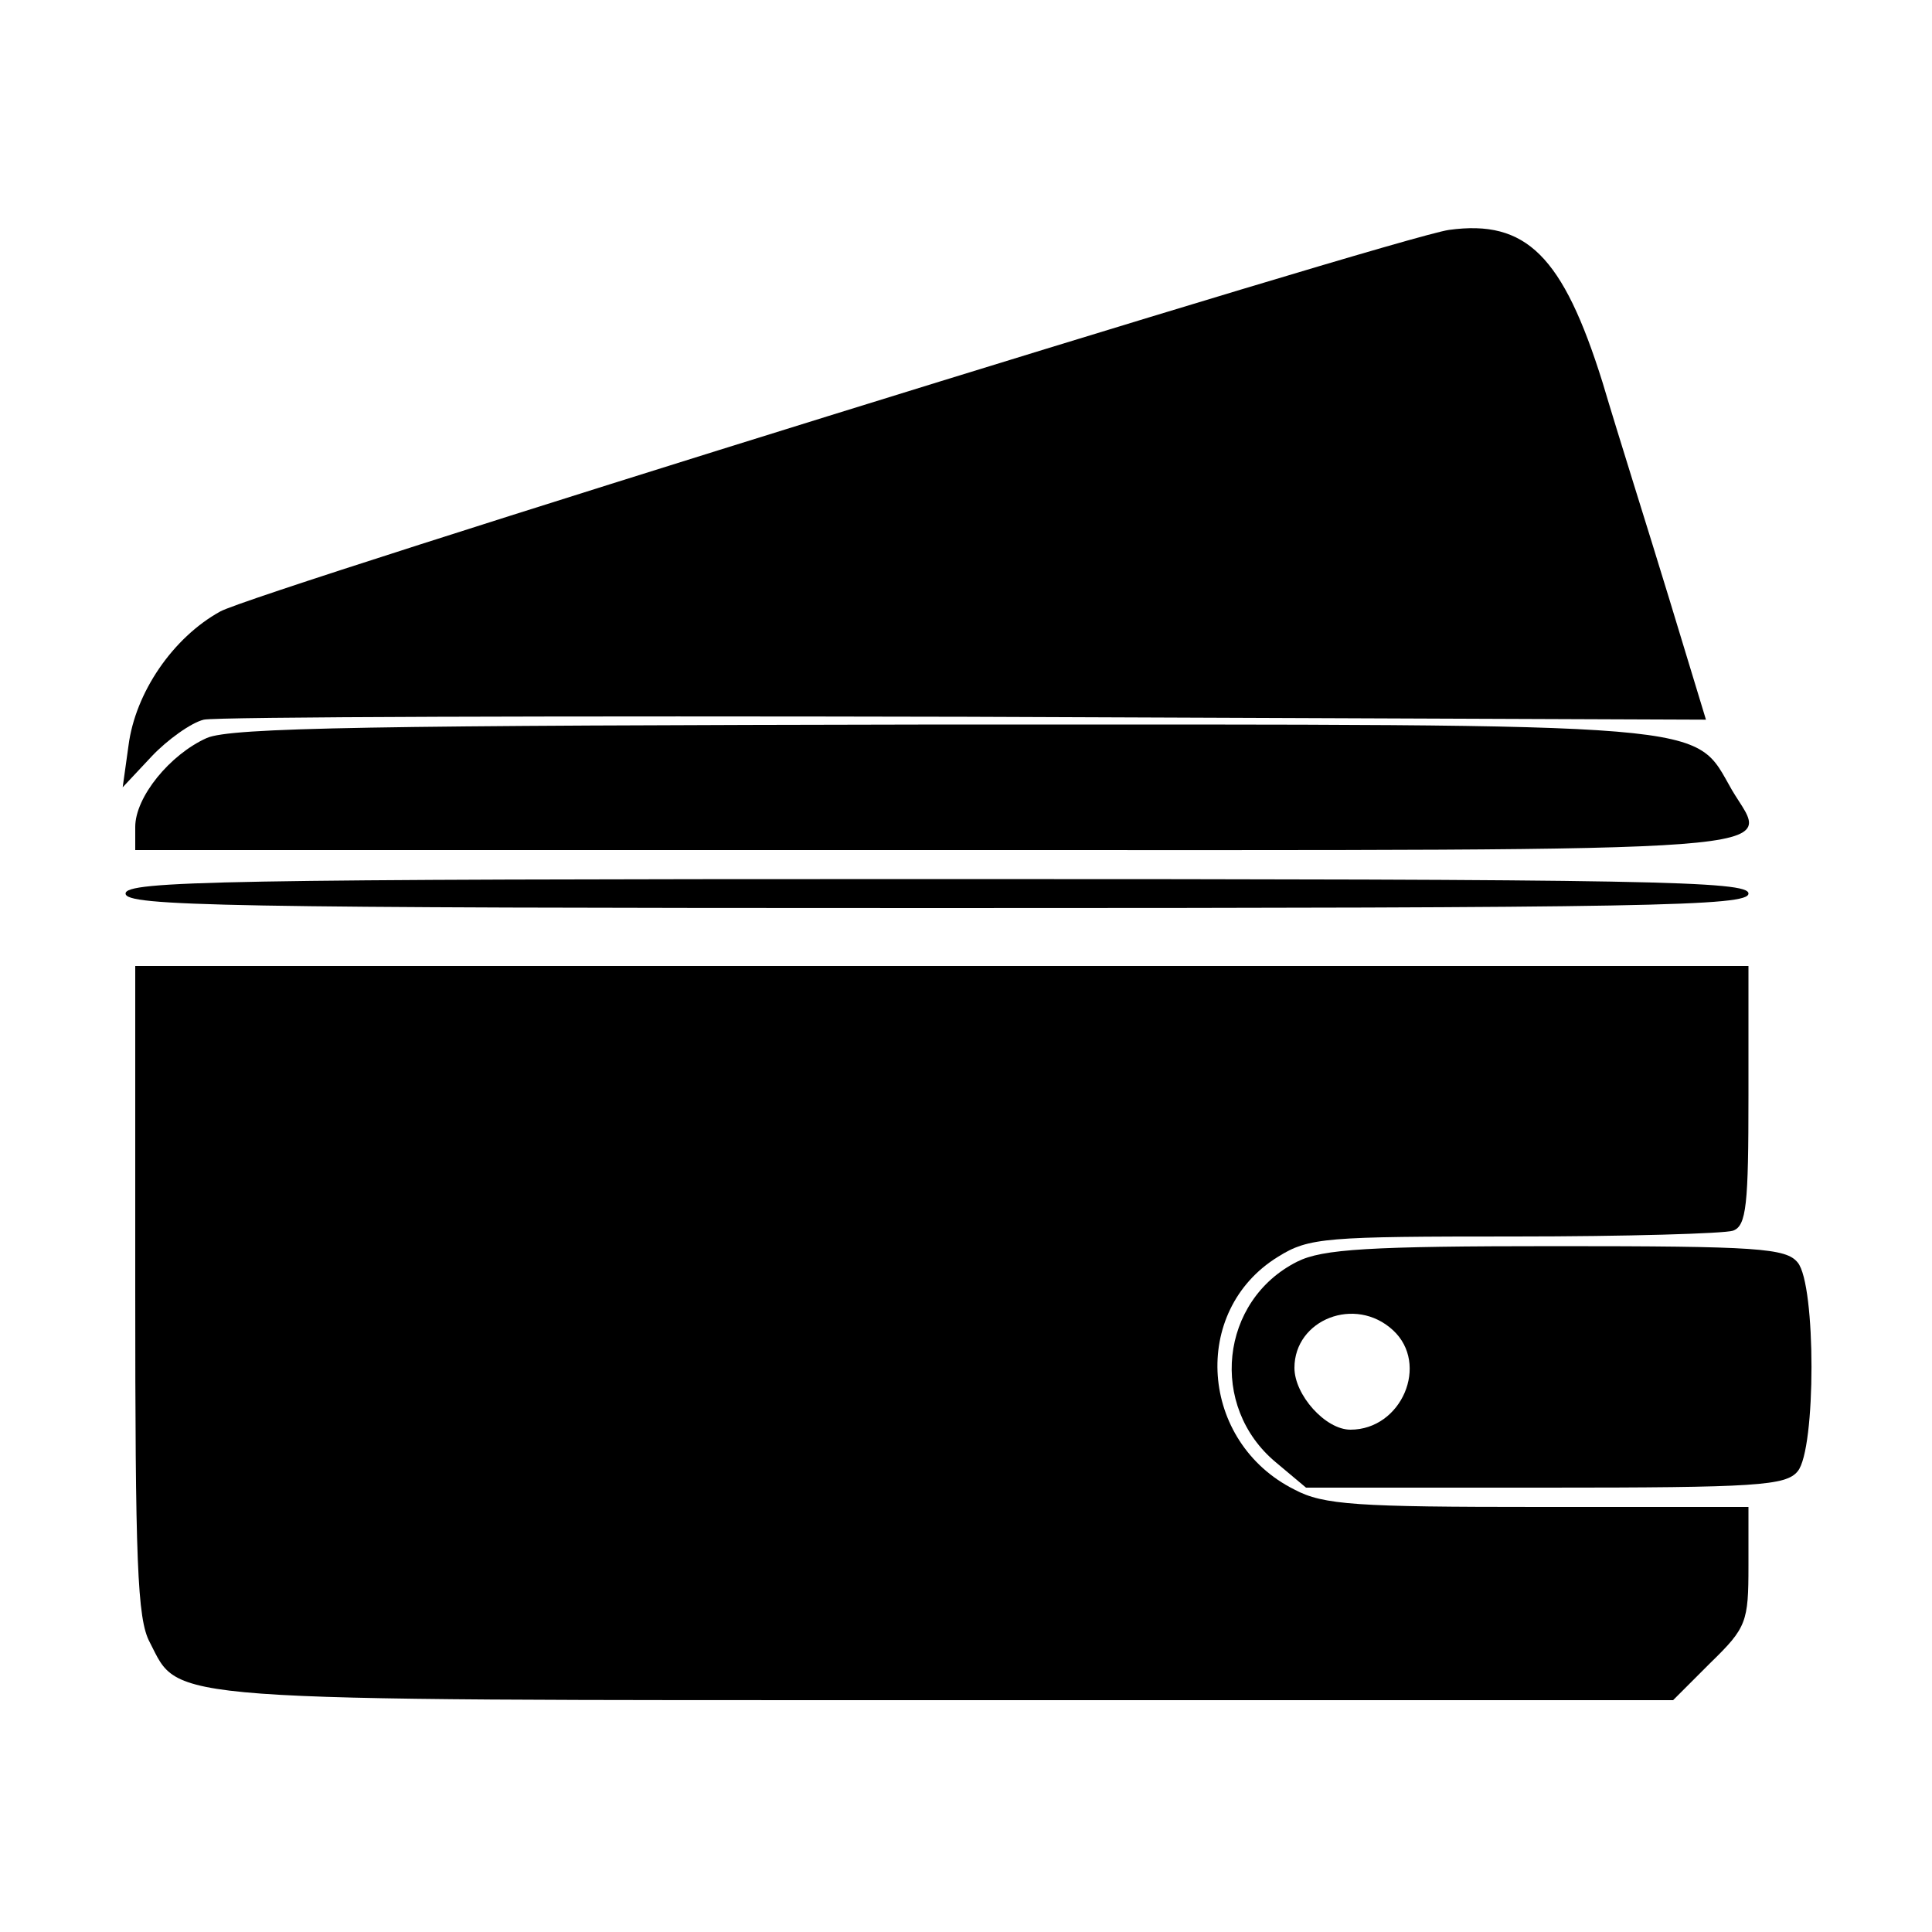 <?xml version="1.0" standalone="no"?>
<!DOCTYPE svg PUBLIC "-//W3C//DTD SVG 20010904//EN"
 "http://www.w3.org/TR/2001/REC-SVG-20010904/DTD/svg10.dtd">
<svg version="1.0" xmlns="http://www.w3.org/2000/svg"
 width="200pt" height="200pt" viewBox="0 0 200 200"
 preserveAspectRatio="xMidYMid meet">
<g transform="translate(0,200) scale(0.1,-0.1)"
fill="#000000" stroke="none">
<path d="M1500 1762 c-52 -7 -1237 -375 -1272 -395 -49 -27 -88 -84 -95 -139
l-6 -43 30 32 c16 17 41 35 54 38 13 3 369 4 790 3 l765 -3 -38 125 c-21 69
-53 170 -69 224 -41 131 -79 169 -159 158z"/>
<path d="M214 1236 c-38 -17 -74 -61 -74 -92 l0 -24 830 0 c917 0 862 -4 823
62 -41 71 -5 68 -818 68 -588 -1 -736 -3 -761 -14z"/>
<path d="M130 1075 c0 -13 100 -15 840 -15 740 0 840 2 840 15 0 13 -100 15
-840 15 -740 0 -840 -2 -840 -15z"/>
<path d="M140 665 c0 -281 2 -341 15 -365 32 -62 1 -60 826 -60 l751 0 39 39
c37 36 39 42 39 100 l0 61 -217 0 c-188 0 -223 2 -253 18 -98 49 -108 185 -17
241 32 20 49 21 245 21 116 0 217 3 226 6 14 5 16 27 16 140 l0 134 -835 0
-835 0 0 -335z"/>
<path d="M1343 694 c-80 -40 -92 -150 -22 -208 l31 -26 248 0 c218 0 249 2
261 17 19 23 19 193 0 216 -12 15 -42 17 -250 17 -194 0 -242 -3 -268 -16z
m99 -71 c38 -35 9 -103 -44 -103 -26 0 -58 36 -58 64 0 50 63 75 102 39z"/>
</g>
</svg>
